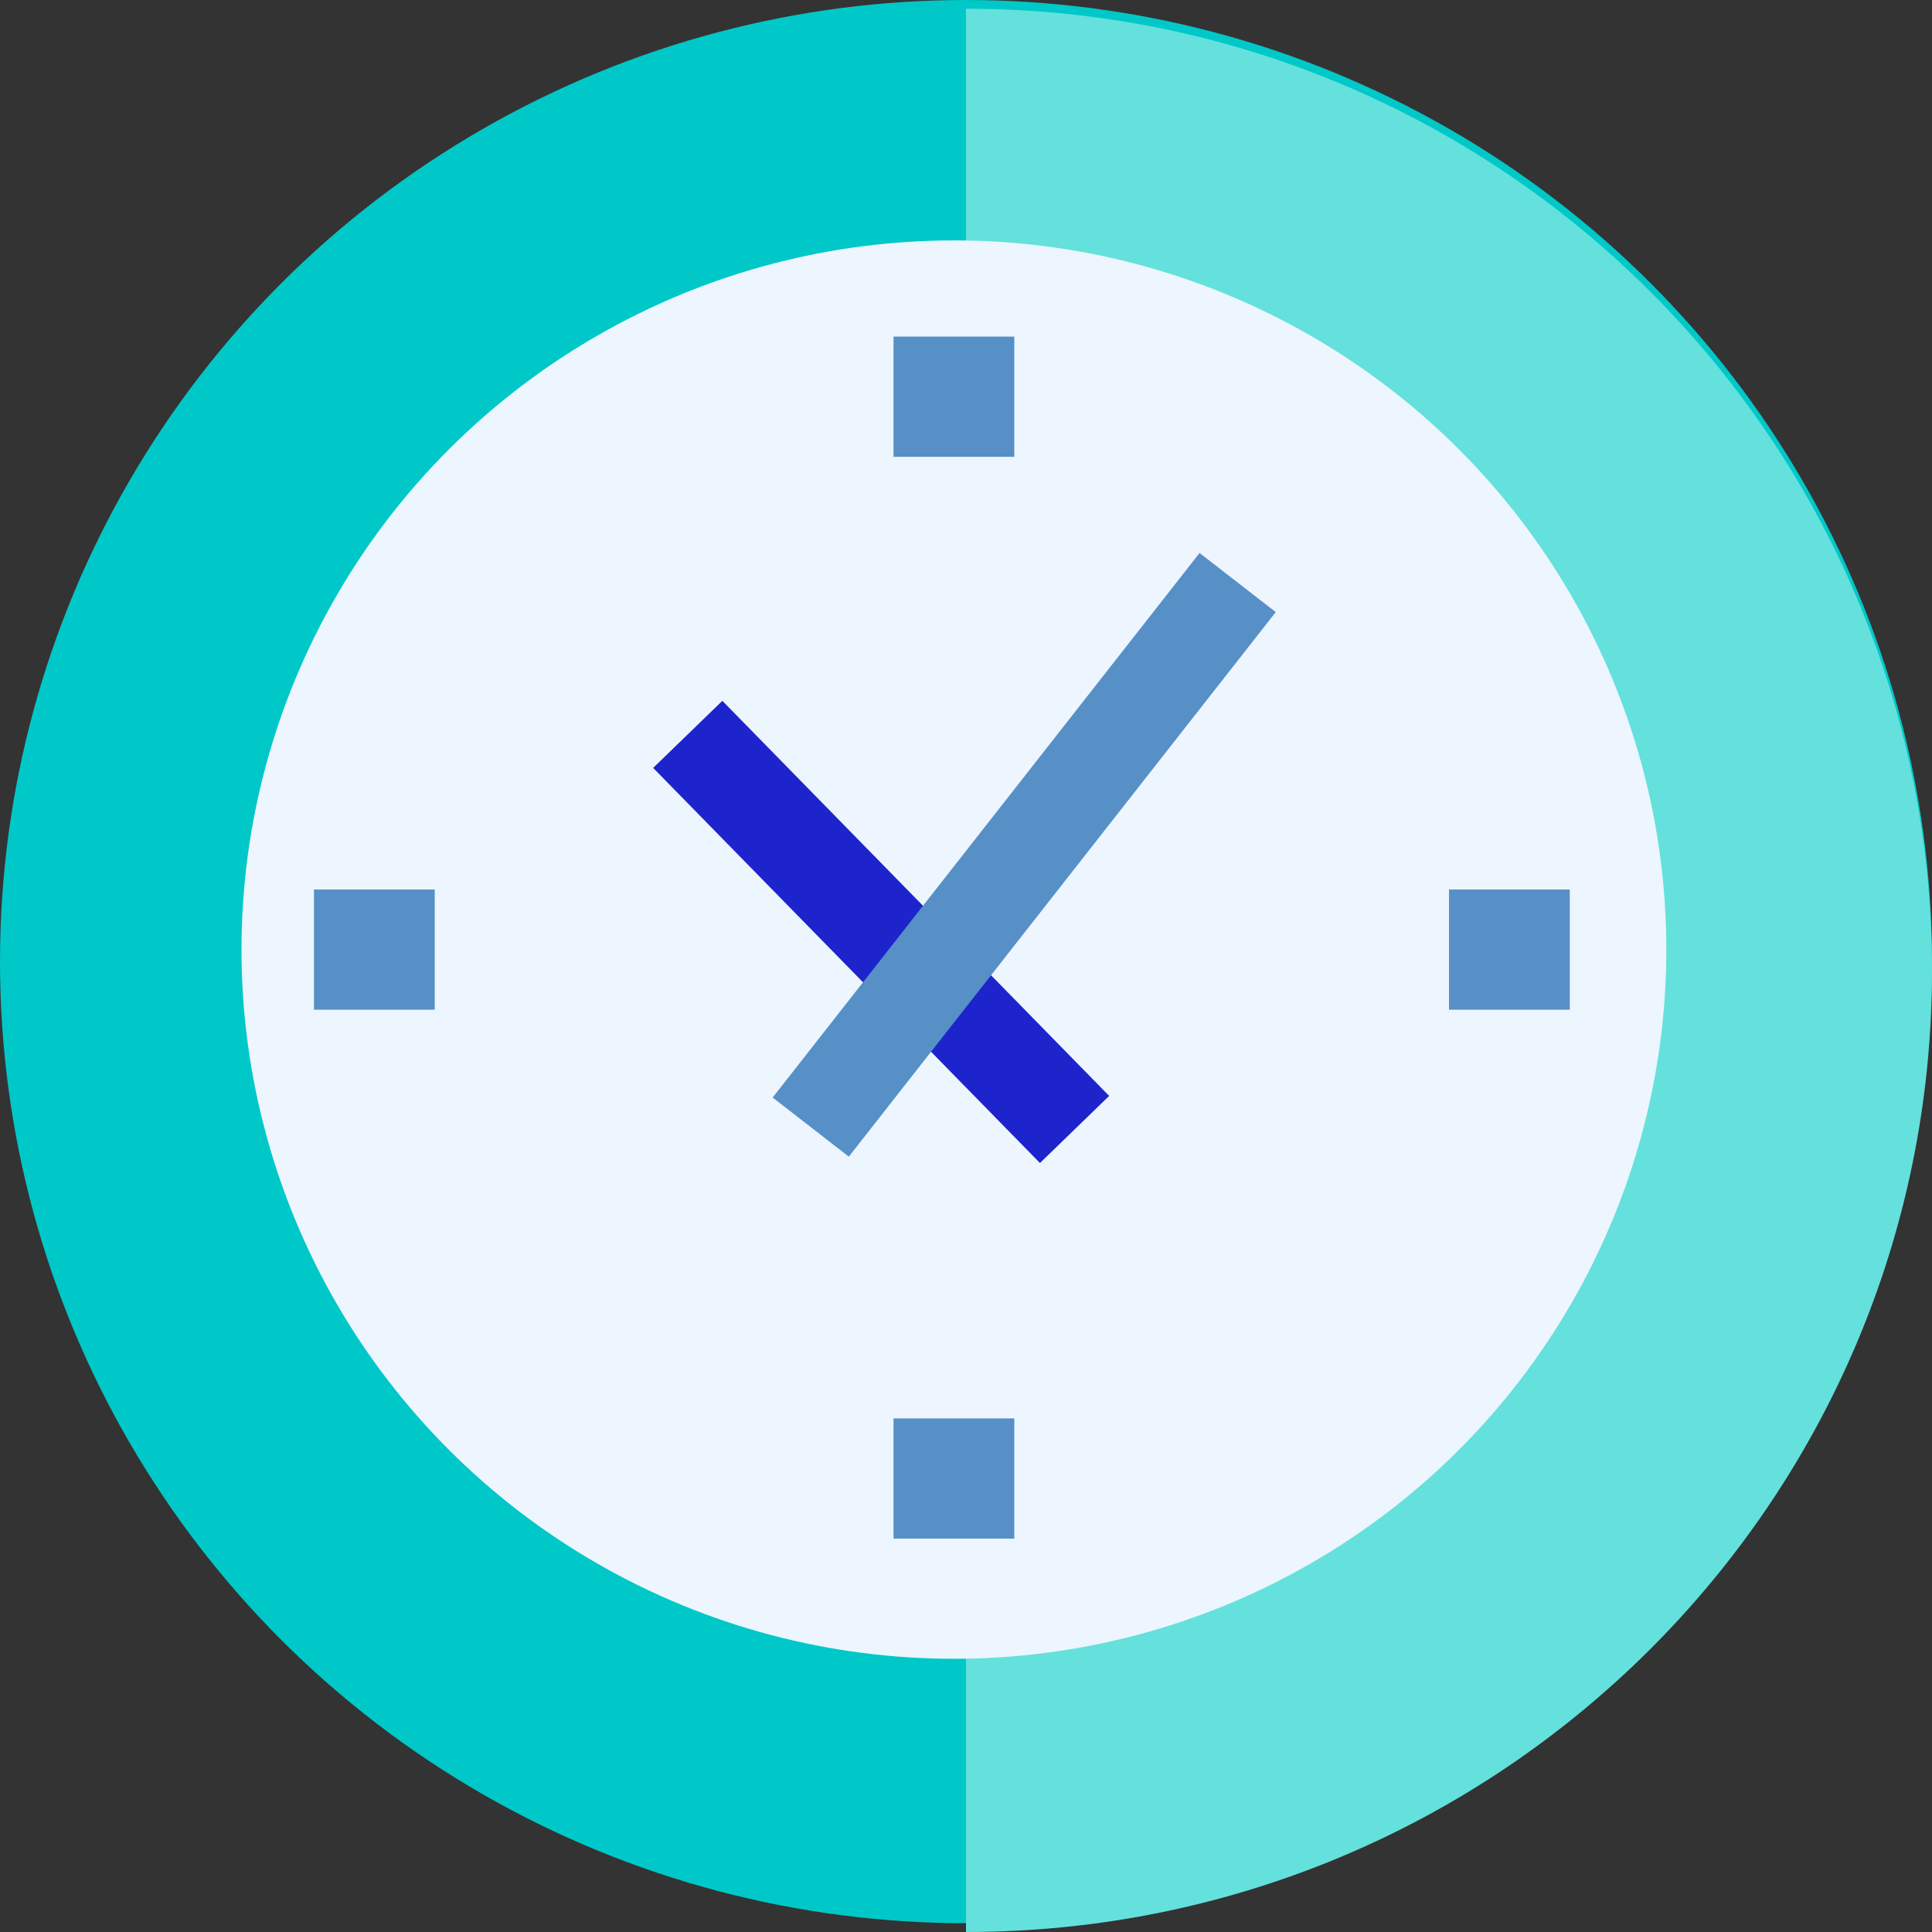<svg width="55" height="55" viewBox="0 0 55 55" fill="none" xmlns="http://www.w3.org/2000/svg">
<rect x="0" y="0" width="55" height="55" fill="#333333" stroke="none"/>
<ellipse cx="27.5" cy="27.375" rx="27.5" ry="27.375" fill="#00C8C8"/>
<path fill-rule="evenodd" clip-rule="evenodd" d="M27.5 55V0.249C42.688 0.249 55 12.505 55 27.625C55 42.743 42.688 55 27.5 55Z" fill="#64E1DC"/>
<ellipse cx="27.156" cy="27.033" rx="20.281" ry="20.189" fill="#EDF5FF"/>
<rect x="25.437" y="9.582" width="3.438" height="3.422" fill="#5690C7"/>
<rect x="8.938" y="25.322" width="3.438" height="3.422" fill="#5690C7"/>
<rect x="41.25" y="25.322" width="3.438" height="3.422" fill="#5690C7"/>
<rect x="25.437" y="40.379" width="3.438" height="3.422" fill="#5690C7"/>
<rect width="15.731" height="2.744" transform="matrix(0.7 0.715 -0.718 0.696 20.564 19.951)" fill="#1D24CB"/>
<rect width="19.698" height="2.745" transform="matrix(-0.617 0.787 -0.79 -0.613 36.318 17.425)" fill="#5690C7"/>
</svg>
